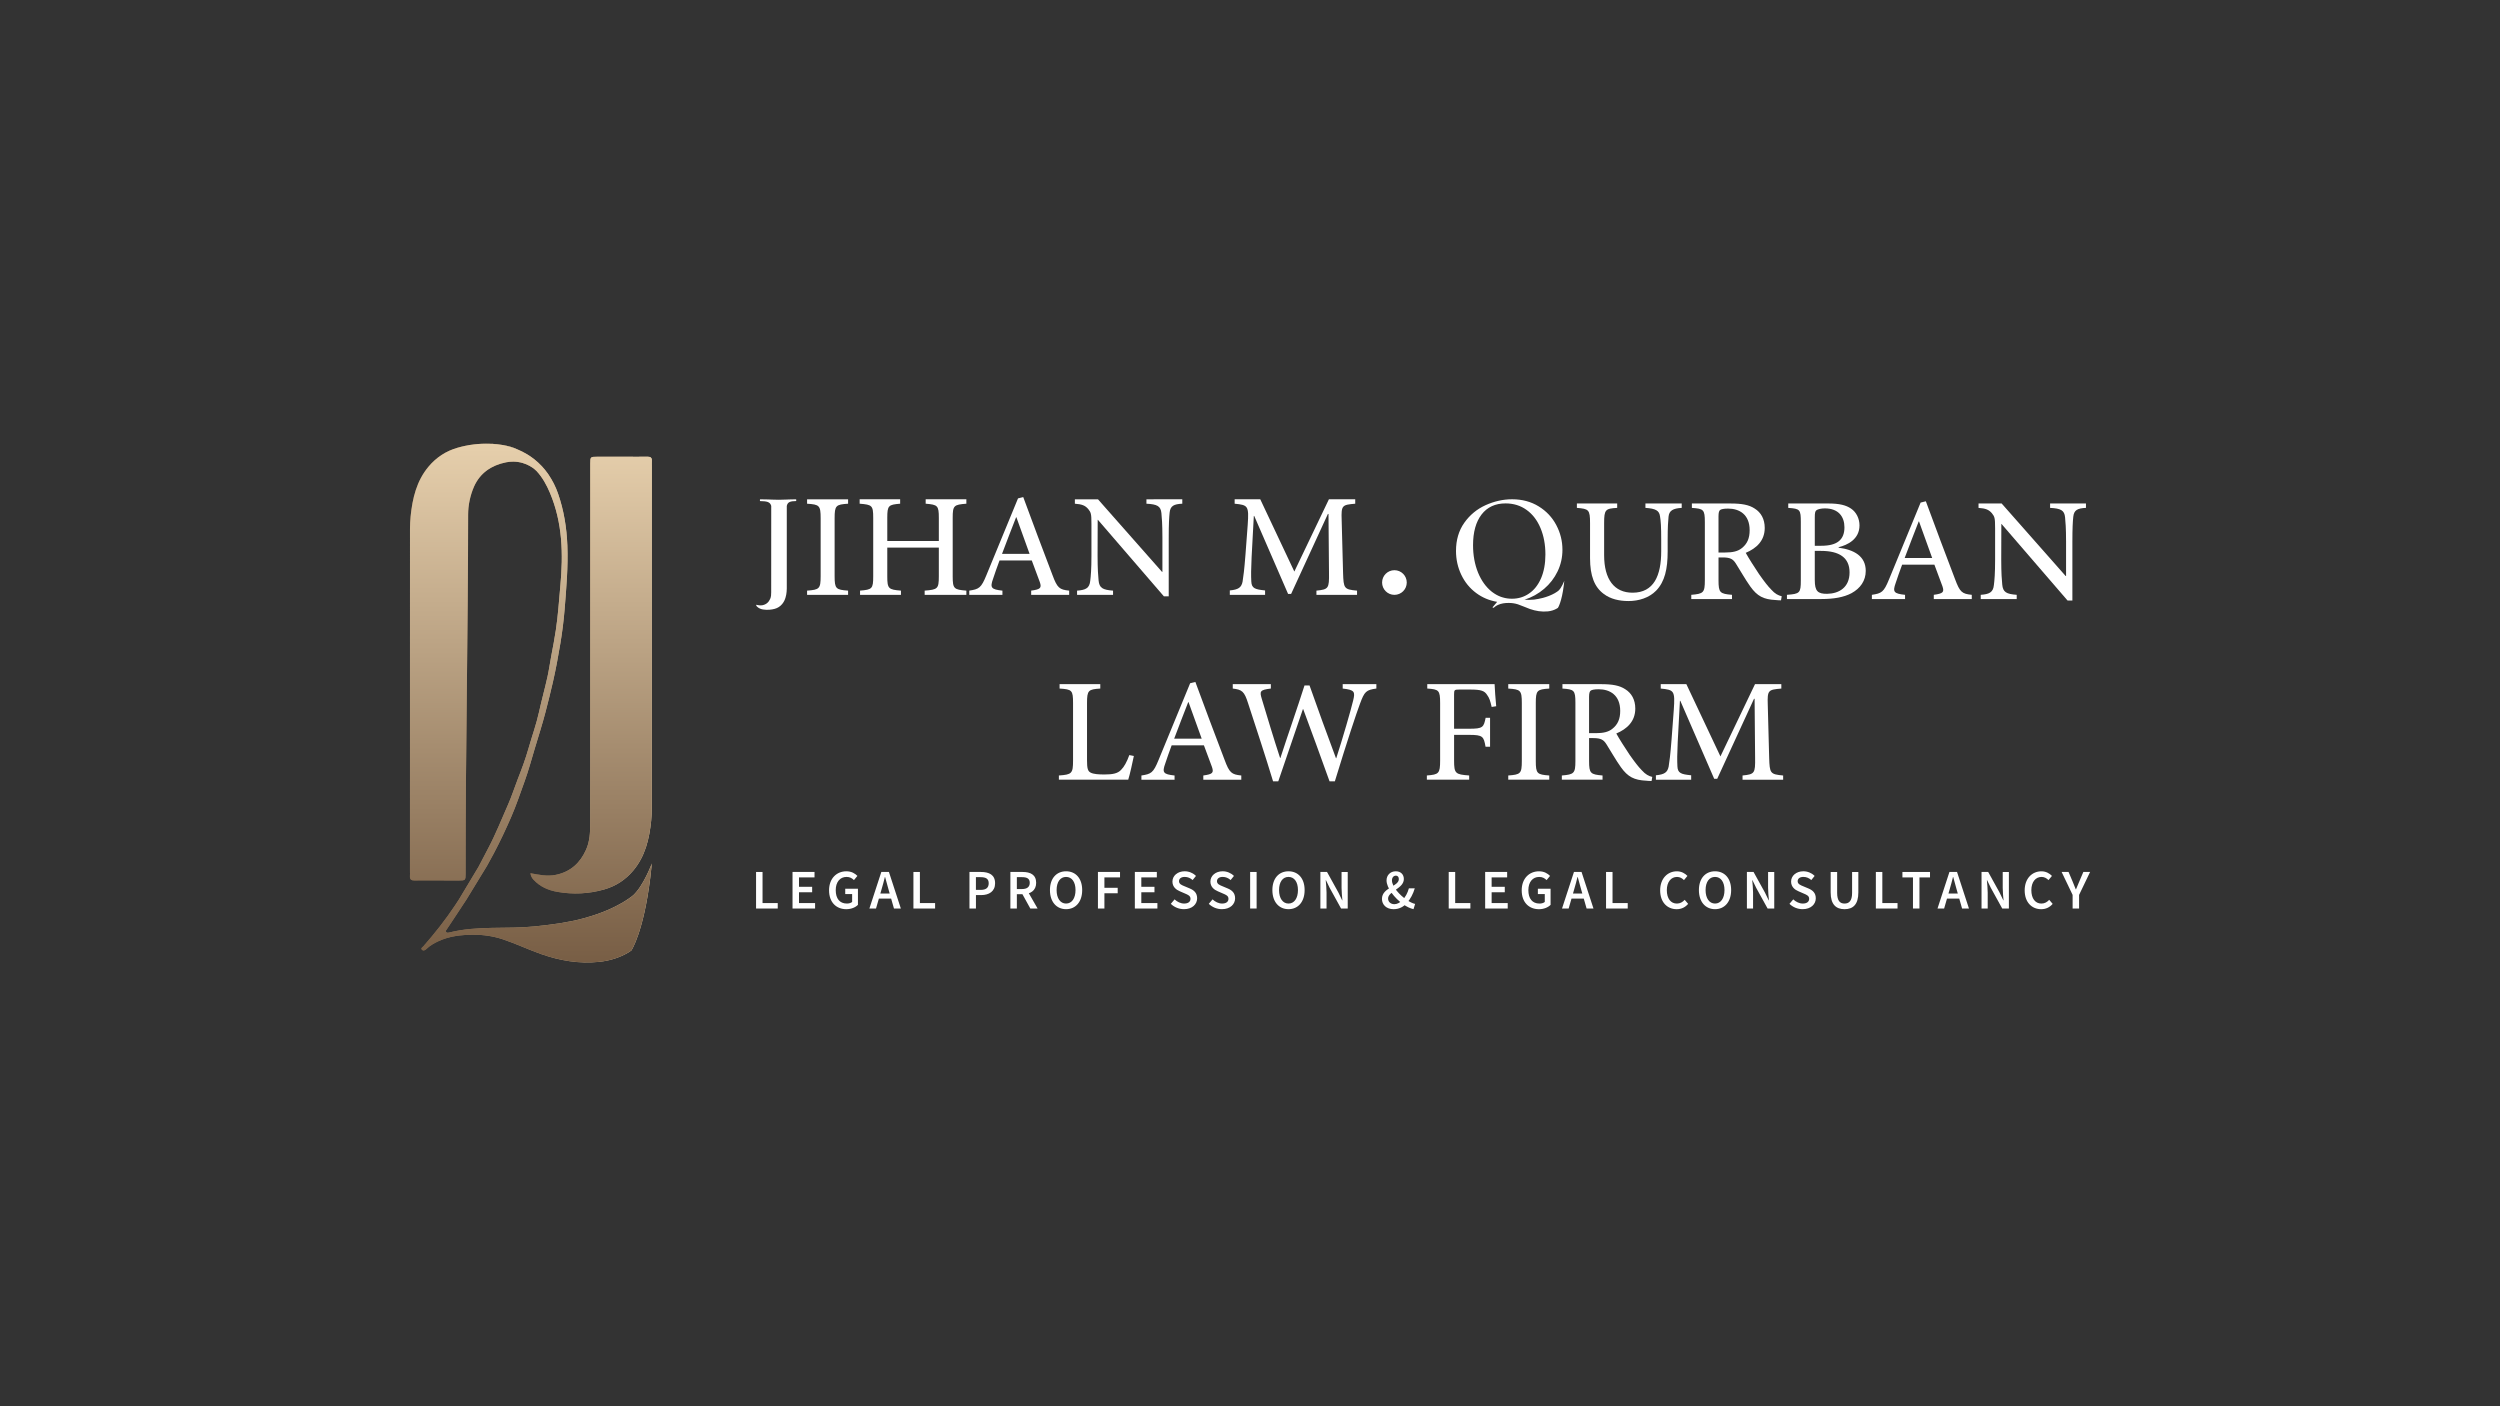 <?xml version="1.0" encoding="utf-8"?>
<!-- Generator: Adobe Illustrator 28.2.0, SVG Export Plug-In . SVG Version: 6.00 Build 0)  -->
<svg version="1.1" id="Layer_1" xmlns="http://www.w3.org/2000/svg" xmlns:xlink="http://www.w3.org/1999/xlink" x="0px" y="0px"
	 viewBox="0 0 1920 1080" style="enable-background:new 0 0 1920 1080;" xml:space="preserve">
<rect x="0" y="0" width="1920" height="1080" fill="#333333" stroke="none"/>
<style type="text/css">
	.st0{fill:url(#SVGID_1_);}
	.st1{fill:url(#SVGID_00000069398546629391576450000003910126197274728618_);}
	.st2{fill:url(#SVGID_00000148647662113712269730000005196923382630194326_);}
	.st3{fill:url(#SVGID_00000160156380969619117600000000456025984825925036_);}
	.st4{fill:url(#SVGID_00000099634984108228813100000001765189445940483509_);}
	.st5{fill:url(#SVGID_00000154426231361788195000000017669011695730884024_);}
	.st6{fill:url(#SVGID_00000150804671931323114770000010584681575949452705_);}
	.st7{fill:url(#SVGID_00000180344703991314322210000013988754905266116282_);}
	.st8{fill:url(#SVGID_00000004510481992967371290000010711028340316329386_);}
	.st9{fill:url(#SVGID_00000045594295349019076770000011712912779589488271_);}
	.st10{fill:url(#SVGID_00000116922414201425043140000017740030987197050242_);}
	.st11{fill:url(#SVGID_00000006681590148786921430000014571309484406535613_);}
	.st12{fill:url(#SVGID_00000024699618352946288680000010892721368983981478_);}
	.st13{fill:url(#SVGID_00000005258868450167634670000005553943316308576667_);}
	.st14{fill:url(#SVGID_00000078007429198533463690000018359365959565104030_);}
	.st15{fill:url(#SVGID_00000036210606083414960350000004574333136576425362_);}
	.st16{fill:#FFFFFF;}
	.st17{fill:url(#SVGID_00000052807817451120980130000004123462549296050578_);}
	.st18{fill:url(#SVGID_00000180327226286276610610000012149051701719497883_);}
	.st19{fill:url(#SVGID_00000027602673223464567310000008370486764078557879_);}
	.st20{fill:url(#SVGID_00000027576385387857159270000006566258404532955812_);}
	.st21{fill:url(#SVGID_00000096054496812508890510000009277955754704835213_);}
	.st22{fill:url(#SVGID_00000011748254461125948800000005153203279600937365_);}
	.st23{fill:url(#SVGID_00000051348009085303180740000015611660053953904822_);}
	.st24{fill:url(#SVGID_00000057863523713969880270000000009805814345203362_);}
	.st25{fill:url(#SVGID_00000165920477592162064640000004009058847112898985_);}
	.st26{fill:url(#SVGID_00000054261781889537292320000002911196530310821775_);}
	.st27{fill:url(#SVGID_00000049188072223138198680000018322180279324996766_);}
	.st28{fill:url(#SVGID_00000141454148191936153220000007548875147916501123_);}
	.st29{fill:url(#SVGID_00000121238922710024017610000008358948841776987037_);}
	.st30{fill:url(#SVGID_00000176754204910094183650000004843391710813260192_);}
	.st31{fill:url(#SVGID_00000163035559427997991440000000315302330851704252_);}
	.st32{fill:url(#SVGID_00000007403162190076686260000013221007190027886469_);}
</style>
<g>
	<g>
		<g>
			
				<linearGradient id="SVGID_1_" gradientUnits="userSpaceOnUse" x1="746.905" y1="1584.681" x2="840.153" y2="1584.681" gradientTransform="matrix(1 0 0 1 -339.54 -1066.206)">
				<stop  offset="0" style="stop-color:#785E45"/>
				<stop  offset="1" style="stop-color:#E6CFAC"/>
			</linearGradient>
			<path class="st0" d="M407.37,670.63c6.65,1.22,12.87,2.59,19.38,1.28c11.35-2.28,18.77-9.04,23.38-19.38
				c2.92-6.56,3.14-13.53,3.14-20.48c0.05-91,0.04-182,0.04-273c0-1,0-1.99,0-2.99c0.01-5.15,0.11-5.27,5.14-5.27
				c7.85-0.01,15.7,0,23.55,0c5.09,0,10.17,0.07,15.26-0.03c2.39-0.04,3.52,0.83,3.34,3.29c-0.09,1.21-0.01,2.43-0.01,3.65
				c0,84.59,0.01,169.17-0.02,253.76c0,6.3,0.17,12.64-0.47,18.89c-1.41,13.85-4.57,27.28-13.8,38.26
				c-5.9,7.02-13.32,11.94-22.37,14.51c-11.82,3.35-23.71,3.92-35.72,1.86c-7.07-1.21-13.51-3.97-18.52-9.4
				C408.47,674.25,407.62,672.75,407.37,670.63z"/>
			
				<linearGradient id="SVGID_00000114048457897798802110000009387518840176566166_" gradientUnits="userSpaceOnUse" x1="654.34" y1="1606.206" x2="840.153" y2="1606.206" gradientTransform="matrix(1 0 0 1 -339.54 -1066.206)">
				<stop  offset="0" style="stop-color:#785E45"/>
				<stop  offset="1" style="stop-color:#E6CFAC"/>
			</linearGradient>
			<path style="fill:url(#SVGID_00000114048457897798802110000009387518840176566166_);" d="M500.61,663.16
				c-0.36,3.77-0.75,7.34-1.17,10.74c-5.13,41.75-14.39,55.83-14.55,56.07c0,0,0,0,0,0c-0.73,0.56-1.51,1.07-2.33,1.55
				c-6.92,4.08-14.58,6.37-22.5,7.19c-15.17,1.58-29.88-0.89-44.25-5.91c-9.98-3.49-19.54-8.07-29.56-11.4
				c-7.47-2.48-15.21-3.6-23.13-3.53c-9.14,0.08-18.07,1.08-26.47,5.01c-3.32,1.55-6.46,3.34-9.11,5.9c-1.07,1.04-2.4,1.7-3.48,0.61
				c-1.13-1.14,0.47-1.94,1.11-2.66c8.74-9.96,16.96-20.33,24.3-31.38c0.99-1.49,1.97-2.99,2.94-4.49l0.02-0.03l13.28-22.14
				l0.62-1.03l0.01-0.01l1.17-1.95c2.39-4.61,4.77-9.23,7.22-13.81c5.86-10.98,10.39-22.56,15.43-33.92
				c2.86-6.44,4.95-13.18,7.53-19.73c3.02-7.69,5.92-15.44,8.17-23.36c2.67-9.43,6.05-18.63,8.15-28.24
				c1.98-9.03,4.48-17.95,6.48-26.99c1.18-5.3,1.86-10.65,2.89-15.96c1.29-6.6,2.51-13.22,3.52-19.87
				c1.7-11.26,2.41-22.62,3.46-33.95c2.26-24.34,1.72-48.31-7.98-71.29c-2.58-6.12-5.75-11.91-10.24-16.76c0,0-0.02-0.03-0.08-0.08
				c-0.01-0.01-0.02-0.03-0.04-0.04c-0.91-0.94-7.21-7.05-17.77-7.18h-0.05c-1.83,0-3.66,0.16-5.51,0.53
				c-11.35,2.28-20,8.25-24.61,18.59c-2.92,6.56-4.54,14.33-4.55,21.27c-0.05,91-1.97,182.03-1.97,273.03c0,1,0,1.99,0,2.98
				c-0.01,5.16-0.11,5.27-5.14,5.27c-7.85,0.01-11.13-0.03-18.98-0.03c-5.09,0-10.18-0.07-15.26,0.03
				c-2.38,0.04-3.52-0.83-3.34-3.29c0.09-1.21,0.01-2.43,0.01-3.65c0-84.59-0.01-169.17,0.02-253.76c0-6.3-0.16-12.64,0.47-18.89
				c1.41-13.85,4.56-27.28,13.8-38.26c5.9-7.02,13.32-11.94,22.37-14.51c8.22-2.33,16.48-3.32,24.79-3.01
				c3.25,0.12,6.51,0.44,9.78,0.96c0.01,0,0.01,0,0.02,0c0.02,0,0.03,0.01,0.05,0.01c3.26,0.63,7.11,1.65,11.17,3.33
				c0.01,0,0.01,0.01,0.02,0.01c2.43,1,4.93,2.23,7.44,3.74c3.81,2.29,7.62,5.24,11.18,9.02c0.09,0.15,0.24,0.29,0.4,0.42
				c1.43,1.56,2.82,3.25,4.14,5.1c0.01,0.01,0.01,0.02,0.02,0.03c0.1,0.14,0.2,0.28,0.29,0.41c0.12,0.16,0.23,0.33,0.35,0.5
				c0.04,0.05,0.07,0.1,0.1,0.15h0c3.05,4.5,5.5,9.35,7.29,14.48c4.49,12.88,6.65,26.28,7.18,39.91c0.63,16.38-0.77,32.7-2.1,49
				c-0.72,8.79-1.82,17.58-3.27,26.28c-1.64,9.89-3.48,19.76-5.71,29.56c-1.76,7.74-3.7,15.44-5.7,23.11
				c-2.41,9.27-5.35,18.39-8.11,27.57c-2.57,8.54-4.88,17.18-7.91,25.55c-3.37,9.3-6.51,18.69-10.48,27.79
				c-4.1,9.39-8.45,18.63-13.23,27.68c-1.69,3.2-3.46,6.37-5.21,9.55l-15.78,25.86c-4.93,7.61-9.99,15.13-14.98,22.7
				c-0.47,0.71-1.36,1.38-0.58,2.32c0.55,0.66,1.45,0.54,2.19,0.35c21.71-5.51,44.03-2.48,65.97-4.74
				c12.4-1.27,24.72-2.83,36.86-6.06c10.41-2.77,20.32-6.47,29.65-11.78c1.76-1,3.46-2.07,5.1-3.2c0.51-0.35,1.01-0.7,1.5-1.06
				c0,0,0,0,0.01,0c0.78-0.49,1.55-1.08,2.31-1.76C494.25,680.37,500.61,663.16,500.61,663.16z"/>
			
				<linearGradient id="SVGID_00000031190528893755491980000002881876498229428117_" gradientUnits="userSpaceOnUse" x1="823.431" y1="1754.726" x2="825.738" y2="1754.726" gradientTransform="matrix(1 0 0 1 -339.54 -1066.206)">
				<stop  offset="0" style="stop-color:#785E45"/>
				<stop  offset="1" style="stop-color:#E6CFAC"/>
			</linearGradient>
			<path style="fill:url(#SVGID_00000031190528893755491980000002881876498229428117_);" d="M486.2,687.64
				c-0.76,0.68-1.53,1.28-2.31,1.76C484.67,688.83,485.44,688.24,486.2,687.64z"/>
			
				<linearGradient id="SVGID_00000003785059643642294770000005247980462732400303_" gradientUnits="userSpaceOnUse" x1="725.649" y1="1409.704" x2="736.822" y2="1409.704" gradientTransform="matrix(1 0 0 1 -339.54 -1066.206)">
				<stop  offset="0" style="stop-color:#785E45"/>
				<stop  offset="1" style="stop-color:#E6CFAC"/>
			</linearGradient>
			<path style="fill:url(#SVGID_00000003785059643642294770000005247980462732400303_);" d="M397.28,345.16
				c-4.07-1.68-7.91-2.7-11.17-3.33c0.36,0.05,0.73,0.12,1.09,0.18C390.75,342.62,394.15,343.63,397.28,345.16z"/>
			
				<linearGradient id="SVGID_00000025438910552458443380000017613725795918171790_" gradientUnits="userSpaceOnUse" x1="715.808" y1="1407.547" x2="725.587" y2="1407.547" gradientTransform="matrix(1 0 0 1 -339.54 -1066.206)">
				<stop  offset="0" style="stop-color:#785E45"/>
				<stop  offset="1" style="stop-color:#E6CFAC"/>
			</linearGradient>
			<path style="fill:url(#SVGID_00000025438910552458443380000017613725795918171790_);" d="M386.05,341.82
				c-3.27-0.52-6.53-0.84-9.78-0.96C376.27,340.87,380.22,340.71,386.05,341.82z"/>
			
				<linearGradient id="SVGID_00000041975877683769186790000003077757449505840826_" gradientUnits="userSpaceOnUse" x1="755.454" y1="1424.343" x2="755.85" y2="1424.343" gradientTransform="matrix(1 0 0 1 -339.54 -1066.206)">
				<stop  offset="0" style="stop-color:#785E45"/>
				<stop  offset="1" style="stop-color:#E6CFAC"/>
			</linearGradient>
			<path style="fill:url(#SVGID_00000041975877683769186790000003077757449505840826_);" d="M416.31,358.35
				c-0.16-0.13-0.3-0.27-0.4-0.42C416.05,358.07,416.18,358.21,416.31,358.35z"/>
			
				<linearGradient id="SVGID_00000057149605814595163180000004309992097278138770_" gradientUnits="userSpaceOnUse" x1="760.654" y1="1430.666" x2="760.757" y2="1430.666" gradientTransform="matrix(1 0 0 1 -339.54 -1066.206)">
				<stop  offset="0" style="stop-color:#785E45"/>
				<stop  offset="1" style="stop-color:#E6CFAC"/>
			</linearGradient>
			<path style="fill:url(#SVGID_00000057149605814595163180000004309992097278138770_);" d="M421.22,364.53L421.22,364.53
				c-0.04-0.05-0.07-0.1-0.1-0.15C421.15,364.43,421.18,364.49,421.22,364.53z"/>
			
				<linearGradient id="SVGID_00000178178396305786598470000011101354388151291066_" gradientUnits="userSpaceOnUse" x1="821.926" y1="1756.14" x2="823.426" y2="1756.14" gradientTransform="matrix(1 0 0 1 -339.54 -1066.206)">
				<stop  offset="0" style="stop-color:#785E45"/>
				<stop  offset="1" style="stop-color:#E6CFAC"/>
			</linearGradient>
			<path style="fill:url(#SVGID_00000178178396305786598470000011101354388151291066_);" d="M483.89,689.4
				c-0.49,0.36-0.99,0.71-1.5,1.06C482.85,690.09,483.34,689.74,483.89,689.4z"/>
		</g>
		<g>
			
				<linearGradient id="SVGID_00000095300380575253133400000011041943887403863961_" gradientUnits="userSpaceOnUse" x1="747.247" y1="1805.397" x2="747.247" y2="1407.016" gradientTransform="matrix(1 0 0 1 -339.54 -1066.206)">
				<stop  offset="0" style="stop-color:#785E45"/>
				<stop  offset="1" style="stop-color:#E6CFAC"/>
			</linearGradient>
			<path style="fill:url(#SVGID_00000095300380575253133400000011041943887403863961_);" d="M407.37,670.63
				c6.65,1.22,12.87,2.59,19.38,1.28c11.35-2.28,18.77-9.04,23.38-19.38c2.92-6.56,3.14-13.53,3.14-20.48c0.05-91,0.04-182,0.04-273
				c0-1,0-1.99,0-2.99c0.01-5.15,0.11-5.27,5.14-5.27c7.85-0.01,15.7,0,23.55,0c5.09,0,10.17,0.07,15.26-0.03
				c2.39-0.04,3.52,0.83,3.34,3.29c-0.09,1.21-0.01,2.43-0.01,3.65c0,84.59,0.01,169.17-0.02,253.76c0,6.3,0.17,12.64-0.47,18.89
				c-1.41,13.85-4.57,27.28-13.8,38.26c-5.9,7.02-13.32,11.94-22.37,14.51c-11.82,3.35-23.71,3.92-35.72,1.86
				c-7.07-1.21-13.51-3.97-18.52-9.4C408.47,674.25,407.62,672.75,407.37,670.63z"/>
			
				<linearGradient id="SVGID_00000063592673503457383280000014987111437582416563_" gradientUnits="userSpaceOnUse" x1="747.247" y1="1805.397" x2="747.247" y2="1407.016" gradientTransform="matrix(1 0 0 1 -339.54 -1066.206)">
				<stop  offset="0" style="stop-color:#785E45"/>
				<stop  offset="1" style="stop-color:#E6CFAC"/>
			</linearGradient>
			<path style="fill:url(#SVGID_00000063592673503457383280000014987111437582416563_);" d="M500.61,663.16
				c-0.36,3.77-0.75,7.34-1.17,10.74c-5.13,41.75-14.39,55.83-14.55,56.07c0,0,0,0,0,0c-0.73,0.56-1.51,1.07-2.33,1.55
				c-6.92,4.08-14.58,6.37-22.5,7.19c-15.17,1.58-29.88-0.89-44.25-5.91c-9.98-3.49-19.54-8.07-29.56-11.4
				c-7.47-2.48-15.21-3.6-23.13-3.53c-9.14,0.08-18.07,1.08-26.47,5.01c-3.32,1.55-6.46,3.34-9.11,5.9c-1.07,1.04-2.4,1.7-3.48,0.61
				c-1.13-1.14,0.47-1.94,1.11-2.66c8.74-9.96,16.96-20.33,24.3-31.38c0.99-1.49,1.97-2.99,2.94-4.49l0.02-0.03l13.28-22.14
				l0.62-1.03l0.01-0.01l1.17-1.95c2.39-4.61,4.77-9.23,7.22-13.81c5.86-10.98,10.39-22.56,15.43-33.92
				c2.86-6.44,4.95-13.18,7.53-19.73c3.02-7.69,5.92-15.44,8.17-23.36c2.67-9.43,6.05-18.63,8.15-28.24
				c1.98-9.03,4.48-17.95,6.48-26.99c1.18-5.3,1.86-10.65,2.89-15.96c1.29-6.6,2.51-13.22,3.52-19.87
				c1.7-11.26,2.41-22.62,3.46-33.95c2.26-24.34,1.72-48.31-7.98-71.29c-2.58-6.12-5.75-11.91-10.24-16.76c0,0-0.02-0.03-0.08-0.08
				c-0.01-0.01-0.02-0.03-0.04-0.04c-0.91-0.94-7.21-7.05-17.77-7.18h-0.05c-1.83,0-3.66,0.16-5.51,0.53
				c-11.35,2.28-20,8.25-24.61,18.59c-2.92,6.56-4.54,14.33-4.55,21.27c-0.05,91-1.97,182.03-1.97,273.03c0,1,0,1.99,0,2.98
				c-0.01,5.16-0.11,5.27-5.14,5.27c-7.85,0.01-11.13-0.03-18.98-0.03c-5.09,0-10.18-0.07-15.26,0.03
				c-2.38,0.04-3.52-0.83-3.34-3.29c0.09-1.21,0.01-2.43,0.01-3.65c0-84.59-0.01-169.17,0.02-253.76c0-6.3-0.16-12.64,0.47-18.89
				c1.41-13.85,4.56-27.28,13.8-38.26c5.9-7.02,13.32-11.94,22.37-14.51c8.22-2.33,16.48-3.32,24.79-3.01
				c3.25,0.12,6.51,0.44,9.78,0.96c0.01,0,0.01,0,0.02,0c0.02,0,0.03,0.01,0.05,0.01c3.26,0.63,7.11,1.65,11.17,3.33
				c0.01,0,0.01,0.01,0.02,0.01c2.43,1,4.93,2.23,7.44,3.74c3.81,2.29,7.62,5.24,11.18,9.02c0.09,0.15,0.24,0.29,0.4,0.42
				c1.43,1.56,2.82,3.25,4.14,5.1c0.01,0.01,0.01,0.02,0.02,0.03c0.1,0.14,0.2,0.28,0.29,0.41c0.12,0.16,0.23,0.33,0.35,0.5
				c0.04,0.05,0.07,0.1,0.1,0.15h0c3.05,4.5,5.5,9.35,7.29,14.48c4.49,12.88,6.65,26.28,7.18,39.91c0.63,16.38-0.77,32.7-2.1,49
				c-0.72,8.79-1.82,17.58-3.27,26.28c-1.64,9.89-3.48,19.76-5.71,29.56c-1.76,7.74-3.7,15.44-5.7,23.11
				c-2.41,9.27-5.35,18.39-8.11,27.57c-2.57,8.54-4.88,17.18-7.91,25.55c-3.37,9.3-6.51,18.69-10.48,27.79
				c-4.1,9.39-8.45,18.63-13.23,27.68c-1.69,3.2-3.46,6.37-5.21,9.55l-15.78,25.86c-4.93,7.61-9.99,15.13-14.98,22.7
				c-0.47,0.71-1.36,1.38-0.58,2.32c0.55,0.66,1.45,0.54,2.19,0.35c21.71-5.51,44.03-2.48,65.97-4.74
				c12.4-1.27,24.72-2.83,36.86-6.06c10.41-2.77,20.32-6.47,29.65-11.78c1.76-1,3.46-2.07,5.1-3.2c0.51-0.35,1.01-0.7,1.5-1.06
				c0,0,0,0,0.01,0c0.78-0.49,1.55-1.08,2.31-1.76C494.25,680.37,500.61,663.16,500.61,663.16z"/>
			
				<linearGradient id="SVGID_00000124156312375250616620000016773157813255391882_" gradientUnits="userSpaceOnUse" x1="747.247" y1="1805.397" x2="747.247" y2="1407.016" gradientTransform="matrix(1 0 0 1 -339.54 -1066.206)">
				<stop  offset="0" style="stop-color:#785E45"/>
				<stop  offset="1" style="stop-color:#E6CFAC"/>
			</linearGradient>
			<path style="fill:url(#SVGID_00000124156312375250616620000016773157813255391882_);" d="M486.2,687.64
				c-0.76,0.68-1.53,1.28-2.31,1.76C484.67,688.83,485.44,688.24,486.2,687.64z"/>
			
				<linearGradient id="SVGID_00000078766419300769706790000006127413880294311296_" gradientUnits="userSpaceOnUse" x1="747.247" y1="1805.397" x2="747.247" y2="1407.016" gradientTransform="matrix(1 0 0 1 -339.54 -1066.206)">
				<stop  offset="0" style="stop-color:#785E45"/>
				<stop  offset="1" style="stop-color:#E6CFAC"/>
			</linearGradient>
			<path style="fill:url(#SVGID_00000078766419300769706790000006127413880294311296_);" d="M397.28,345.16
				c-4.07-1.68-7.91-2.7-11.17-3.33c0.36,0.05,0.73,0.12,1.09,0.18C390.75,342.62,394.15,343.63,397.28,345.16z"/>
			
				<linearGradient id="SVGID_00000026122224698191056700000015500030520340229004_" gradientUnits="userSpaceOnUse" x1="747.247" y1="1805.397" x2="747.247" y2="1407.016" gradientTransform="matrix(1 0 0 1 -339.54 -1066.206)">
				<stop  offset="0" style="stop-color:#785E45"/>
				<stop  offset="1" style="stop-color:#E6CFAC"/>
			</linearGradient>
			<path style="fill:url(#SVGID_00000026122224698191056700000015500030520340229004_);" d="M386.05,341.82
				c-3.27-0.52-6.53-0.84-9.78-0.96C376.27,340.87,380.22,340.71,386.05,341.82z"/>
			
				<linearGradient id="SVGID_00000162333464676184407960000002164951646330782381_" gradientUnits="userSpaceOnUse" x1="747.247" y1="1805.397" x2="747.247" y2="1407.016" gradientTransform="matrix(1 0 0 1 -339.54 -1066.206)">
				<stop  offset="0" style="stop-color:#785E45"/>
				<stop  offset="1" style="stop-color:#E6CFAC"/>
			</linearGradient>
			<path style="fill:url(#SVGID_00000162333464676184407960000002164951646330782381_);" d="M416.31,358.35
				c-0.16-0.13-0.3-0.27-0.4-0.42C416.05,358.07,416.18,358.21,416.31,358.35z"/>
			
				<linearGradient id="SVGID_00000106148321451072748180000006899332745537852095_" gradientUnits="userSpaceOnUse" x1="747.247" y1="1805.397" x2="747.247" y2="1407.016" gradientTransform="matrix(1 0 0 1 -339.54 -1066.206)">
				<stop  offset="0" style="stop-color:#785E45"/>
				<stop  offset="1" style="stop-color:#E6CFAC"/>
			</linearGradient>
			<path style="fill:url(#SVGID_00000106148321451072748180000006899332745537852095_);" d="M421.22,364.53L421.22,364.53
				c-0.04-0.05-0.07-0.1-0.1-0.15C421.15,364.43,421.18,364.49,421.22,364.53z"/>
			
				<linearGradient id="SVGID_00000032606955863234328830000010693554598459035563_" gradientUnits="userSpaceOnUse" x1="747.247" y1="1805.397" x2="747.247" y2="1407.016" gradientTransform="matrix(1 0 0 1 -339.54 -1066.206)">
				<stop  offset="0" style="stop-color:#785E45"/>
				<stop  offset="1" style="stop-color:#E6CFAC"/>
			</linearGradient>
			<path style="fill:url(#SVGID_00000032606955863234328830000010693554598459035563_);" d="M483.89,689.4
				c-0.49,0.36-0.99,0.71-1.5,1.06C482.85,690.09,483.34,689.74,483.89,689.4z"/>
		</g>
	</g>
	<g>
		<g>
			<path class="st16" d="M580.66,669.67h4.97v23.89h11.67v4.19h-16.64V669.67z"/>
			<path class="st16" d="M608.66,669.67h16.89v4.19h-11.92v7.19h10.1v4.19h-10.1v8.31h12.35v4.19l-17.32,0V669.67z"/>
			<path class="st16" d="M636.72,683.79c0-9.19,5.82-14.64,13.29-14.64c3.99,0,6.72,1.75,8.48,3.55l-2.66,3.21
				c-1.41-1.37-3.05-2.44-5.67-2.44c-4.97,0-8.32,3.86-8.32,10.17c0,6.41,2.97,10.29,8.6,10.29c1.56,0,3.11-0.45,4-1.24v-6.06h-5.3
				v-4.08h9.76v12.38c-1.88,1.89-5.11,3.33-8.96,3.33C642.37,698.26,636.72,693.09,636.72,683.79z"/>
			<path class="st16" d="M676.86,669.67h5.83l9.16,28.07h-5.28l-4.27-14.94c-0.89-2.97-1.72-6.18-2.54-9.26h-0.17
				c-0.77,3.11-1.59,6.29-2.49,9.26l-4.32,14.94h-5.08L676.86,669.67z M673.11,686.23h13.22v3.91h-13.22V686.23z"/>
			<path class="st16" d="M701.51,669.67h4.97v23.89h11.67v4.19h-16.64V669.67z"/>
			<path class="st16" d="M744.54,669.67h8.84c6.23,0,10.85,2.16,10.85,8.66c0,6.26-4.63,9.1-10.68,9.1h-4.03v10.32h-4.97V669.67z
				 M753.14,683.44c4.19,0,6.18-1.66,6.18-5.11c0-3.49-2.18-4.67-6.36-4.67h-3.46v9.78H753.14z"/>
			<path class="st16" d="M775.97,669.67h9.45c5.84,0,10.35,2.06,10.35,8.33c0,6.03-4.5,8.77-10.35,8.77h-4.48v10.97h-4.97V669.67z
				 M784.91,682.79c3.85,0,5.94-1.6,5.94-4.79c0-3.23-2.09-4.34-5.94-4.34h-3.97v9.14H784.91z M784.5,685.44l3.6-2.97l8.77,15.27
				h-5.59L784.5,685.44z"/>
			<path class="st16" d="M806.36,683.59c0-9.09,5.07-14.44,12.39-14.44s12.37,5.38,12.37,14.44c0,9.08-5.06,14.66-12.37,14.66
				S806.36,692.67,806.36,683.59z M826,683.59c0-6.3-2.85-10.12-7.26-10.12s-7.27,3.82-7.27,10.12c0,6.3,2.86,10.34,7.27,10.34
				C823.16,693.93,826,689.89,826,683.59z"/>
			<path class="st16" d="M843.22,669.67h16.96v4.19h-11.99v7.96h10.2v4.19h-10.2v11.73h-4.97V669.67z"/>
			<path class="st16" d="M871.56,669.67l16.89,0v4.19h-11.92v7.19h10.1v4.19l-10.1,0v8.31h12.35v4.19h-17.32V669.67z"/>
			<path class="st16" d="M899.18,694.14l2.9-3.42c2.02,1.92,4.71,3.21,7.32,3.21c3.16,0,4.9-1.43,4.9-3.63
				c0-2.31-1.81-3.05-4.36-4.13l-3.84-1.67c-2.76-1.15-5.67-3.34-5.67-7.44c0-4.48,3.95-7.92,9.42-7.92c3.28,0,6.45,1.35,8.66,3.58
				l-2.56,3.16c-1.78-1.52-3.69-2.41-6.09-2.41c-2.66,0-4.39,1.25-4.39,3.3c0,2.21,2.14,3.03,4.47,3.97l3.78,1.59
				c3.34,1.39,5.67,3.5,5.67,7.57c0,4.55-3.77,8.35-10.07,8.35C905.5,698.26,901.84,696.76,899.18,694.14z"/>
			<path class="st16" d="M928.34,694.14l2.9-3.42c2.02,1.92,4.71,3.21,7.32,3.21c3.16,0,4.9-1.43,4.9-3.63
				c0-2.31-1.81-3.05-4.36-4.13l-3.84-1.67c-2.76-1.15-5.67-3.34-5.67-7.44c0-4.48,3.95-7.92,9.42-7.92c3.28,0,6.45,1.35,8.66,3.58
				l-2.56,3.16c-1.78-1.52-3.69-2.41-6.09-2.41c-2.66,0-4.39,1.25-4.39,3.3c0,2.21,2.14,3.03,4.47,3.97l3.78,1.59
				c3.34,1.39,5.67,3.5,5.67,7.57c0,4.55-3.77,8.35-10.07,8.35C934.67,698.26,931,696.76,928.34,694.14z"/>
			<path class="st16" d="M960.11,669.67h4.97v28.07h-4.97L960.11,669.67z"/>
			<path class="st16" d="M977.19,683.59c0-9.09,5.07-14.44,12.39-14.44c7.32,0,12.37,5.38,12.37,14.44
				c0,9.08-5.06,14.66-12.37,14.66S977.19,692.68,977.19,683.59z M996.83,683.59c0-6.3-2.86-10.12-7.26-10.12
				c-4.42,0-7.26,3.82-7.26,10.12c0,6.3,2.85,10.34,7.26,10.34C993.98,693.93,996.83,689.89,996.83,683.59z"/>
			<path class="st16" d="M1014.05,669.67h5.11l8.72,15.78l2.9,5.99h0.17c-0.24-2.9-0.63-6.45-0.63-9.58v-12.19h4.73v28.07h-5.11
				l-8.72-15.8l-2.9-5.97h-0.17c0.24,2.97,0.63,6.36,0.63,9.48v12.29h-4.73V669.67z"/>
			<path class="st16" d="M1061.34,690.36c0-8.76,12.96-9.46,12.96-15.21c0-1.48-0.68-2.63-2.29-2.63c-1.76,0-2.99,1.46-2.99,3.6
				c0,4.85,5.91,11.37,11.48,15.09c2.27,1.53,4.48,2.61,6.31,3.01l-1.23,4.03c-2.53-0.58-5.32-1.9-8.05-3.85
				c-6.61-4.72-12.67-12.47-12.67-18.25c0-3.86,2.78-7,7.08-7c3.85,0,6.21,2.4,6.21,5.96c0,7.35-12.1,9.31-12.1,14.95
				c0,2.61,2.06,4.36,4.84,4.36c2.15,0,4.3-1.23,6.13-3.07c2.26-2.33,3.99-5.39,5-9.11h4.52c-1.24,4.21-3.21,8.06-6.11,11.38
				c-2.51,2.76-5.82,4.64-10.15,4.64C1064.7,698.26,1061.34,694.77,1061.34,690.36z"/>
			<path class="st16" d="M1112.61,669.67h4.97v23.89h11.67v4.19h-16.64V669.67z"/>
			<path class="st16" d="M1140.6,669.67h16.89v4.19h-11.92v7.19h10.1v4.19h-10.1v8.31h12.35v4.19h-17.32V669.67z"/>
			<path class="st16" d="M1168.67,683.8c0-9.19,5.82-14.64,13.29-14.64c3.99,0,6.72,1.75,8.48,3.55l-2.66,3.21
				c-1.41-1.37-3.05-2.44-5.67-2.44c-4.97,0-8.33,3.86-8.33,10.17c0,6.41,2.98,10.29,8.61,10.29c1.56,0,3.11-0.45,4-1.24v-6.06h-5.3
				v-4.08h9.76v12.38c-1.88,1.89-5.11,3.33-8.96,3.33C1174.31,698.26,1168.67,693.09,1168.67,683.8z"/>
			<path class="st16" d="M1208.8,669.67h5.83l9.16,28.07h-5.28l-4.27-14.94c-0.89-2.97-1.72-6.18-2.54-9.26h-0.17
				c-0.77,3.11-1.59,6.29-2.49,9.26l-4.32,14.94h-5.08L1208.8,669.67z M1205.05,686.23h13.22v3.91h-13.22V686.23z"/>
			<path class="st16" d="M1233.45,669.67h4.97l0,23.89h11.67v4.19h-16.64V669.67z"/>
			<path class="st16" d="M1275,683.8c0-9.19,5.76-14.64,12.86-14.64c3.52,0,6.31,1.68,8.09,3.55l-2.66,3.21
				c-1.45-1.44-3.13-2.44-5.33-2.44c-4.57,0-7.84,3.86-7.84,10.17c0,6.41,3.02,10.29,7.72,10.29c2.5,0,4.42-1.15,6-2.88l2.66,3.12
				c-2.28,2.64-5.2,4.09-8.84,4.09C1280.6,698.26,1275,693.09,1275,683.8z"/>
			<path class="st16" d="M1304.76,683.59c0-9.09,5.07-14.44,12.39-14.44s12.37,5.38,12.37,14.44c0,9.08-5.06,14.66-12.37,14.66
				S1304.76,692.68,1304.76,683.59z M1324.41,683.59c0-6.3-2.86-10.12-7.26-10.12c-4.42,0-7.26,3.82-7.26,10.12
				c0,6.3,2.85,10.34,7.26,10.34C1321.55,693.93,1324.41,689.9,1324.41,683.59z"/>
			<path class="st16" d="M1341.62,669.67h5.11l8.72,15.78l2.9,5.99h0.17c-0.24-2.9-0.63-6.45-0.63-9.58v-12.19h4.73v28.07l-5.11,0
				l-8.72-15.8l-2.9-5.97h-0.17c0.24,2.97,0.63,6.36,0.63,9.48v12.29h-4.73V669.67z"/>
			<path class="st16" d="M1374.31,694.14l2.9-3.42c2.02,1.92,4.71,3.21,7.32,3.21c3.16,0,4.9-1.43,4.9-3.63
				c0-2.31-1.81-3.05-4.36-4.13l-3.84-1.67c-2.76-1.15-5.67-3.34-5.67-7.44c0-4.48,3.95-7.92,9.42-7.92c3.28,0,6.45,1.35,8.66,3.58
				l-2.56,3.16c-1.78-1.52-3.68-2.41-6.09-2.41c-2.66,0-4.39,1.25-4.39,3.3c0,2.21,2.14,3.03,4.47,3.97l3.78,1.59
				c3.34,1.39,5.67,3.5,5.67,7.57c0,4.55-3.77,8.35-10.07,8.35C1380.63,698.26,1376.97,696.76,1374.31,694.14z"/>
			<path class="st16" d="M1405.95,685.43v-15.76h4.98v16.14c0,6.11,2.28,8.12,5.68,8.12c3.43,0,5.8-2.01,5.8-8.12v-16.14h4.8v15.76
				c0,9.22-4.09,12.83-10.6,12.83C1410.1,698.26,1405.95,694.65,1405.95,685.43z"/>
			<path class="st16" d="M1440.66,669.67h4.97v23.89h11.67v4.19h-16.64V669.67z"/>
			<path class="st16" d="M1469.16,673.86h-8.1v-4.19h21.19v4.19h-8.11v23.88h-4.98V673.86z"/>
			<path class="st16" d="M1497.17,669.67h5.83l9.16,28.07h-5.28l-4.27-14.94c-0.89-2.97-1.72-6.18-2.54-9.26h-0.17
				c-0.77,3.11-1.59,6.29-2.49,9.26l-4.32,14.94h-5.08L1497.17,669.67z M1493.42,686.23h13.22v3.91h-13.22V686.23z"/>
			<path class="st16" d="M1521.82,669.67h5.11l8.72,15.78l2.9,5.99h0.17c-0.24-2.9-0.63-6.45-0.63-9.58v-12.19h4.73v28.07h-5.11
				l-8.72-15.8l-2.9-5.97h-0.17c0.24,2.97,0.63,6.36,0.63,9.48v12.29h-4.73V669.67z"/>
			<path class="st16" d="M1554.95,683.8c0-9.19,5.76-14.64,12.86-14.64c3.52,0,6.31,1.68,8.09,3.55l-2.66,3.21
				c-1.45-1.44-3.13-2.44-5.33-2.44c-4.57,0-7.84,3.86-7.84,10.17c0,6.41,3.02,10.29,7.72,10.29c2.5,0,4.42-1.15,6-2.88l2.66,3.12
				c-2.28,2.64-5.2,4.09-8.84,4.09C1560.55,698.26,1554.95,693.09,1554.95,683.8z"/>
			<path class="st16" d="M1591.78,687.3l-8.45-17.63h5.32l3.05,7.18c0.83,2.08,1.61,4.03,2.5,6.17h0.17
				c0.88-2.14,1.77-4.09,2.58-6.17l3.06-7.18h5.18l-8.45,17.63v10.44h-4.97V687.3z"/>
		</g>
		<g>
			<path class="st16" d="M870.8,580.59c-0.77,3.86-3.16,14.74-4.32,18.22h-53.26v-3.24c9.88-0.69,10.88-1.47,10.88-11.35l0-44.3
				c0-9.8-0.77-10.5-10.34-11.11v-3.39h31.26v3.39c-9.11,0.62-10.19,1.23-10.19,11.11v43.92c0,6.17,0.54,8.34,2.7,9.49
				c2.24,1.23,6.17,1.47,10.73,1.47c6.1,0,10.19-0.7,12.81-3.63c2.16-2.16,4.32-5.87,6.25-11.27L870.8,580.59z"/>
			<path class="st16" d="M924.14,598.81v-3.24c7.18-1,8.18-2.01,6.64-6.56c-1.62-4.48-3.7-10.11-6.17-16.59h-24.78
				c-1.93,5.17-3.47,9.57-4.94,14.05c-2.47,6.87-1.54,8.18,7.18,9.11v3.24H876.6v-3.24c7.49-1.16,9.11-1.93,13.2-11.96l24.23-58.89
				l4.01-1c7.41,19.99,14.82,40.06,22.46,59.89c3.7,9.96,5.33,11.19,12.81,11.96v3.24H924.14z M912.79,539.22h-0.23
				c-3.7,9.34-7.33,18.99-10.8,28.09h21.15L912.79,539.22z"/>
			<path class="st16" d="M1057.05,528.8c-7.87,1.08-9.11,2.24-12.58,11.66c-2.7,7.18-9.65,28.02-19.3,59.58h-4.09
				c-6.48-17.98-14.28-39.59-20.22-55.42h-0.23c-6.41,19.22-12.89,37.43-18.91,55.42h-4.01c-6.17-20.38-12.74-40.14-19.14-59.81
				c-2.93-9.34-4.71-10.58-11.81-11.42v-3.39h29.25v3.39c-8.64,1-8.64,2.24-6.95,7.95c4.48,14.82,8.95,29.87,14.05,45.38h0.23
				c6.02-18.6,12.66-37.28,18.52-55.72h3.86c6.48,18.52,13.2,36.74,20.3,55.88h0.23c4.94-15.28,11.27-37.12,12.97-44.3
				c1.62-6.72,1.23-8.18-8.03-9.19v-3.39l25.86,0V528.8z"/>
			<path class="st16" d="M1145.59,542.93c-1-4.48-1.78-6.95-3.47-9.19c-2.01-3.16-4.48-4.17-13.04-4.17h-8.41
				c-3.63,0-3.94,0.31-3.94,3.7v26.4h11.58c10.57,0,11.19-1.08,12.66-8.41h3.4v22.23h-3.47c-1.39-7.87-2.01-9.11-12.58-9.11h-11.58
				v19.68c0,10.03,1,10.73,11.58,11.5v3.24h-32.49v-3.24c9.18-0.69,10.19-1.47,10.19-11.5v-44.07c0-9.96-1-10.57-9.88-11.19v-3.39
				h51.71c0.15,4.17,0.69,11.35,1.23,16.98L1145.59,542.93z"/>
			<path class="st16" d="M1158.34,598.81v-3.24c9.42-0.69,10.42-1.39,10.42-11.11v-44.53c0-9.8-1-10.5-10.42-11.11v-3.39h31.49v3.39
				c-9.34,0.62-10.34,1.31-10.34,11.11v44.53c0,9.73,1,10.42,10.34,11.11v3.24H1158.34z"/>
			<path class="st16" d="M1268.41,599.81c-1.39,0-2.7-0.08-4.09-0.23c-9.34-0.46-14.13-2.93-19.45-10.34
				c-3.94-5.48-7.72-12.35-11.19-17.75c-2.08-3.24-4.09-4.63-10.03-4.63h-3.24v17.6c0,9.49,1.08,10.34,10.34,11.11v3.24h-31.26
				v-3.24c9.34-0.77,10.42-1.62,10.42-11.11v-44.76c0-9.65-1-10.26-9.96-10.88v-3.39h29.56c8.72,0,14.36,1,18.75,3.94
				c4.71,2.93,7.64,7.95,7.64,14.82c0,9.8-6.33,15.67-14.59,19.14c2.01,3.7,6.71,11.11,10.19,16.28c4.17,5.94,6.64,9.11,9.34,11.89
				c2.93,3.32,5.48,4.55,8.1,5.17L1268.41,599.81z M1225.57,563.07c5.79,0,9.65-0.93,12.58-3.24c4.4-3.39,6.17-7.79,6.17-13.89
				c0-12.12-7.95-16.59-16.52-16.59c-3.47,0-5.33,0.46-6.17,1.08c-0.77,0.62-1.23,1.93-1.23,4.86v27.78H1225.57z"/>
			<path class="st16" d="M1338.27,598.81v-3.24c9.34-0.92,9.8-1.7,9.65-13.58l-0.39-45.3h-0.46l-28.25,61.43h-2.32l-26.01-59.89
				h-0.31l-1.7,31.72c-0.46,9.34-0.46,14.12-0.23,18.6c0.23,5.32,2.93,6.1,10.57,6.87v3.4h-27.09v-3.4c6.64-0.62,8.88-2.24,9.8-6.71
				c0.62-3.94,1.31-8.8,2.24-20.92l1.7-22.69c1-14.66,0.31-15.28-10.03-16.28v-3.39h19.68l26.17,55.49l26.55-55.49h20.22v3.39
				c-10.11,0.85-10.8,1.23-10.42,12.43l1.08,40.75c0.39,11.89,0.69,12.66,10.73,13.58v3.24H1338.27z"/>
		</g>
		<g>
			<g>
				<path class="st16" d="M611.53,384.16c0,0.45-0.08,0.66-0.24,0.66c-2.16,0-3.76,0.24-4.81,0.71c-1.03,0.45-1.71,1.26-2.05,2.37
					c-0.05,0.18-0.11,0.45-0.18,0.71v61.12c0,1.55,0.05,3.15-0.13,4.71c-0.13,1.47-0.37,2.92-0.79,4.31
					c-0.5,1.87-1.37,3.65-2.68,5.21c-1.5,1.76-3.37,3-5.68,3.63c-0.63,0.16-1.26,0.32-1.89,0.42c-0.63,0.11-1.29,0.21-1.92,0.24
					c-1.71,0.18-3.47,0.11-5.23-0.18c-1.79-0.32-3.39-1-4.68-2.34c-0.29-0.34-0.53-0.74-0.58-1.26c1.66,0.32,3.26,0.66,4.89,0.34
					c2.89-0.58,4.76-2.26,5.92-4.84c0.74-1.63,0.79-3.37,0.79-5.1c0.03-21.69,0.03-43.35,0.03-65.04v-1.29
					c-0.08-0.29-0.16-0.58-0.29-0.81c-0.45-1.08-1.29-1.81-2.47-2.23c-1.18-0.42-3.1-0.66-5.73-0.66c-0.13,0-0.21-0.21-0.21-0.66
					c0-0.5,0.08-0.71,0.21-0.71l6.36,0.11c0.82,0.03,1.58,0.08,2.31,0.11c2.29,0.08,4.18,0.13,5.65,0.13c1.66,0,3.65-0.05,5.94-0.16
					c0.6-0.03,1.18-0.05,1.81-0.08l5.42-0.11C611.45,383.45,611.53,383.66,611.53,384.16z"/>
			</g>
			<path class="st16" d="M619.84,456.84v-3.24c9.42-0.69,10.42-1.39,10.42-11.11v-44.53c0-9.8-1-10.5-10.42-11.11v-3.39l31.49,0
				v3.39c-9.34,0.62-10.34,1.31-10.34,11.11v44.53c0,9.73,1,10.42,10.34,11.11v3.24L619.84,456.84z"/>
			<path class="st16" d="M742.17,386.84c-9.57,0.77-10.5,1.31-10.5,10.88l0,44.92c0,9.57,1,10.19,10.5,10.96v3.24l-32.03,0v-3.24
				c9.96-0.77,10.88-1.39,10.88-10.96v-22.07l-39.59,0l0,22.07c0,9.49,0.93,10.19,10.5,10.96v3.24h-31.41v-3.24
				c9.26-0.77,10.11-1.39,10.11-10.96v-44.92c0-9.57-0.85-10.11-10.42-10.88v-3.39h31.1v3.39c-8.95,0.77-9.88,1.31-9.88,10.88v17.75
				h39.59v-17.75c0-9.49-0.93-10.11-10.11-10.88v-3.39l31.26,0V386.84z"/>
			<path class="st16" d="M791.94,456.84v-3.24c7.18-1,8.18-2.01,6.64-6.56c-1.62-4.48-3.7-10.11-6.17-16.59h-24.78
				c-1.93,5.17-3.47,9.57-4.94,14.05c-2.47,6.87-1.54,8.18,7.18,9.11v3.24h-25.47v-3.24c7.49-1.16,9.11-1.93,13.2-11.96l24.24-58.89
				l4.01-1c7.41,19.99,14.82,40.06,22.46,59.89c3.7,9.96,5.33,11.19,12.81,11.96v3.24L791.94,456.84z M780.59,397.26h-0.23
				c-3.7,9.34-7.33,18.99-10.8,28.09h21.15L780.59,397.26z"/>
			<path class="st16" d="M908,386.84c-6.41,0.31-9.18,1.62-9.72,6.79c-0.39,3.63-0.7,8.72-0.7,19.22V458h-3.7l-50.71-58.81h-0.15
				l-0.08,27.56c0,10.42,0.46,15.74,0.77,18.99c0.54,5.87,3.16,7.26,11.11,7.87v3.24h-27.63v-3.24c6.64-0.46,9.57-1.93,10.11-7.56
				c0.46-3.55,0.93-8.88,0.93-19.29v-24.24c0-8.26-0.39-8.88-2.47-11.58c-2.39-2.78-4.86-3.7-10.26-4.09v-3.39h17.75l49.17,55.72
				h0.31l0-26.32c0-10.5-0.46-15.59-0.77-18.83c-0.54-5.32-3.24-6.79-11.5-7.18v-3.39H908V386.84z"/>
			<path class="st16" d="M1011.02,456.84v-3.24c9.34-0.92,9.8-1.7,9.65-13.58l-0.39-45.3h-0.46l-28.25,61.43h-2.32l-26.01-59.89
				h-0.31l-1.7,31.72c-0.46,9.34-0.46,14.12-0.23,18.6c0.23,5.32,2.93,6.1,10.58,6.87v3.4h-27.09v-3.4c6.64-0.62,8.88-2.24,9.8-6.71
				c0.62-3.94,1.31-8.8,2.24-20.92l1.7-22.69c1-14.66,0.31-15.28-10.03-16.28l0-3.39h19.68l26.16,55.49l26.55-55.49h20.22v3.39
				c-10.11,0.85-10.81,1.23-10.42,12.43l1.08,40.75c0.39,11.89,0.69,12.66,10.73,13.58v3.24H1011.02z"/>
			<g>
				<path class="st16" d="M1196.9,453.64c-0.24,0.21-0.48,0.39-0.72,0.54c-0.15,0.12-0.33,0.24-0.48,0.33
					c-0.51,0.36-1.05,0.69-1.59,1.02c-2.91,1.65-5.97,2.79-9.21,3.66c-2.25,0.6-4.5,0.99-6.78,1.32h-0.09
					c-3.48,0.27-4.11,0.24-7.2,0.06c5.64-1.8,10.65-4.59,15.05-8.34c4.41-3.75,7.86-8.22,10.35-13.4
					c2.49-5.19,3.72-10.71,3.72-16.58c0-6.69-1.56-13.01-4.71-18.95c-3.12-5.97-7.65-10.77-13.52-14.39
					c-5.88-3.63-12.68-5.46-20.42-5.46c-6.96,0-13.73,1.53-20.39,4.53c-6.66,3.03-12.09,7.53-16.34,13.52
					c-4.23,6-6.36,13.22-6.36,21.62c0,6.51,1.35,12.62,4.05,18.29c2.7,5.67,6.51,10.38,11.49,14.06c4.68,3.48,10.02,5.73,16.07,6.75
					c-0.99,1.23-2.01,2.43-3.03,3.6c-0.21,0.21-0.69,0.45-0.36,0.81c0.36,0.33,0.75,0.15,1.11-0.18c0.81-0.81,1.8-1.35,2.82-1.83
					c2.61-1.23,5.4-1.56,8.25-1.56c2.46-0.03,4.86,0.33,7.2,1.08c3.12,1.05,6.09,2.46,9.18,3.57c4.5,1.56,9.06,2.31,13.79,1.83
					c2.46-0.27,4.83-0.96,6.99-2.25c0.24-0.15,0.51-0.3,0.72-0.48c0.03-0.03,0.78-1.14,1.68-3.87c0.93-2.73,2.04-7.08,2.85-13.58
					c0.12-1.05,0.27-2.16,0.36-3.33C1201.36,446.03,1199.39,451.4,1196.9,453.64z M1161.18,459.82c-2.4,0-4.71-0.3-6.9-0.96
					l-1.56-0.48c-2.46-0.9-4.74-2.19-6.93-3.87c-4.53-3.57-8.07-8.49-10.65-14.75c-2.55-6.3-3.84-13.31-3.84-21.05
					c0-10.05,2.19-17.9,6.54-23.57c4.38-5.67,10.5-8.52,18.41-8.52c6.21,0,11.6,1.68,16.22,5.04c4.62,3.33,8.16,7.98,10.65,13.94
					c2.49,5.97,3.75,12.68,3.75,20.21c0,7.08-1.14,13.19-3.36,18.35c-2.25,5.13-5.31,9.03-9.21,11.67
					C1170.45,458.5,1166.07,459.82,1161.18,459.82z"/>
				<path class="st16" d="M1291.56,390.05c-6.71,0.39-9.65,2.08-10.11,6.72c-0.31,3.16-0.69,7.72-0.69,17.9v8.88
					c0,13.35-2.16,23.16-8.88,30.1c-5.4,5.48-13.28,7.95-21.23,7.95c-7.1,0-13.81-1.54-18.99-5.48c-7.1-5.25-10.5-13.82-10.5-27.4
					v-26.94c0-10.42-1-10.96-10.11-11.73v-3.39l30.95,0v3.39c-9.03,0.54-10.03,1.23-10.03,11.73v24.62c0,18.6,7.8,28.79,21.84,28.79
					c16.36,0,22-13.12,22-31.88v-8.64c0-10.19-0.31-14.66-0.93-18.22c-0.62-4.32-3.24-5.86-11.19-6.41v-3.39h27.86V390.05z"/>
				<path class="st16" d="M1367.82,461.06c-1.39,0-2.7-0.08-4.09-0.23c-9.34-0.46-14.12-2.93-19.45-10.34
					c-3.94-5.48-7.72-12.35-11.19-17.75c-2.08-3.24-4.09-4.63-10.03-4.63h-3.24l0,17.6c0,9.49,1.08,10.34,10.34,11.11v3.24h-31.26
					v-3.24c9.34-0.77,10.42-1.62,10.42-11.11v-44.76c0-9.65-1-10.26-9.96-10.88v-3.39h29.56c8.72,0,14.36,1,18.75,3.94
					c4.71,2.93,7.64,7.95,7.64,14.82c0,9.8-6.33,15.67-14.59,19.14c2.01,3.7,6.71,11.11,10.19,16.28c4.17,5.94,6.64,9.11,9.34,11.89
					c2.93,3.32,5.48,4.55,8.1,5.17L1367.82,461.06z M1324.98,424.32c5.79,0,9.65-0.93,12.58-3.24c4.4-3.39,6.17-7.79,6.17-13.89
					c0-12.12-7.95-16.59-16.52-16.59c-3.47,0-5.33,0.46-6.17,1.08c-0.77,0.62-1.23,1.93-1.23,4.86v27.78H1324.98z"/>
				<path class="st16" d="M1412.05,420.62c11.81,1.54,20.84,6.48,20.84,17.83c0,7.57-4.17,13.43-10.96,17.13
					c-5.94,3.17-13.81,4.48-23,4.48h-26.55v-3.24c9.88-0.69,10.65-1.47,10.65-10.96v-44.84c0-9.65-0.54-10.34-9.65-10.96v-3.39
					h30.56c8.8,0,13.82,1.31,17.67,3.94c4.01,2.7,6.48,7.64,6.48,12.89c0,10.73-9.34,15.13-16.05,16.75V420.62z M1398.78,419.15
					c12.5,0,17.75-4.86,17.75-14.2c0-8.1-4.55-14.51-15.05-14.51c-2.78,0-5.4,0.62-6.41,1.39c-1,0.69-1.31,2.01-1.31,5.48v21.84
					H1398.78z M1393.76,445.55c0,8.41,2.24,10.58,9.49,10.5c9.03-0.15,17.21-4.79,17.21-16.44c0-11.35-7.87-16.52-21.92-16.52h-4.79
					V445.55z"/>
				<path class="st16" d="M1485.15,460.06v-3.24c7.18-1,8.18-2.01,6.64-6.56c-1.62-4.48-3.7-10.11-6.17-16.59h-24.78
					c-1.93,5.17-3.47,9.57-4.94,14.05c-2.47,6.87-1.54,8.18,7.18,9.11v3.24h-25.47v-3.24c7.49-1.16,9.11-1.93,13.2-11.96
					l24.23-58.89l4.01-1c7.41,19.99,14.82,40.06,22.46,59.89c3.7,9.96,5.33,11.19,12.81,11.96v3.24H1485.15z M1473.8,400.47h-0.23
					c-3.7,9.34-7.33,18.99-10.8,28.09h21.15L1473.8,400.47z"/>
				<path class="st16" d="M1602.01,390.05c-6.41,0.31-9.18,1.62-9.73,6.79c-0.39,3.63-0.69,8.72-0.69,19.22v45.15h-3.7l-50.71-58.81
					h-0.15l-0.08,27.56c0,10.42,0.46,15.74,0.77,18.99c0.54,5.87,3.16,7.26,11.11,7.87l0,3.24l-27.63,0v-3.24
					c6.64-0.46,9.57-1.93,10.11-7.56c0.46-3.55,0.93-8.88,0.93-19.29v-24.24c0-8.26-0.39-8.88-2.47-11.58
					c-2.39-2.78-4.86-3.7-10.26-4.09v-3.39l17.75,0l49.17,55.72h0.31v-26.32c0-10.5-0.46-15.59-0.77-18.83
					c-0.54-5.32-3.24-6.79-11.5-7.18v-3.39h27.55V390.05z"/>
			</g>
			<circle class="st16" cx="1070.92" cy="447.38" r="9.47"/>
		</g>
	</g>
</g>
</svg>

